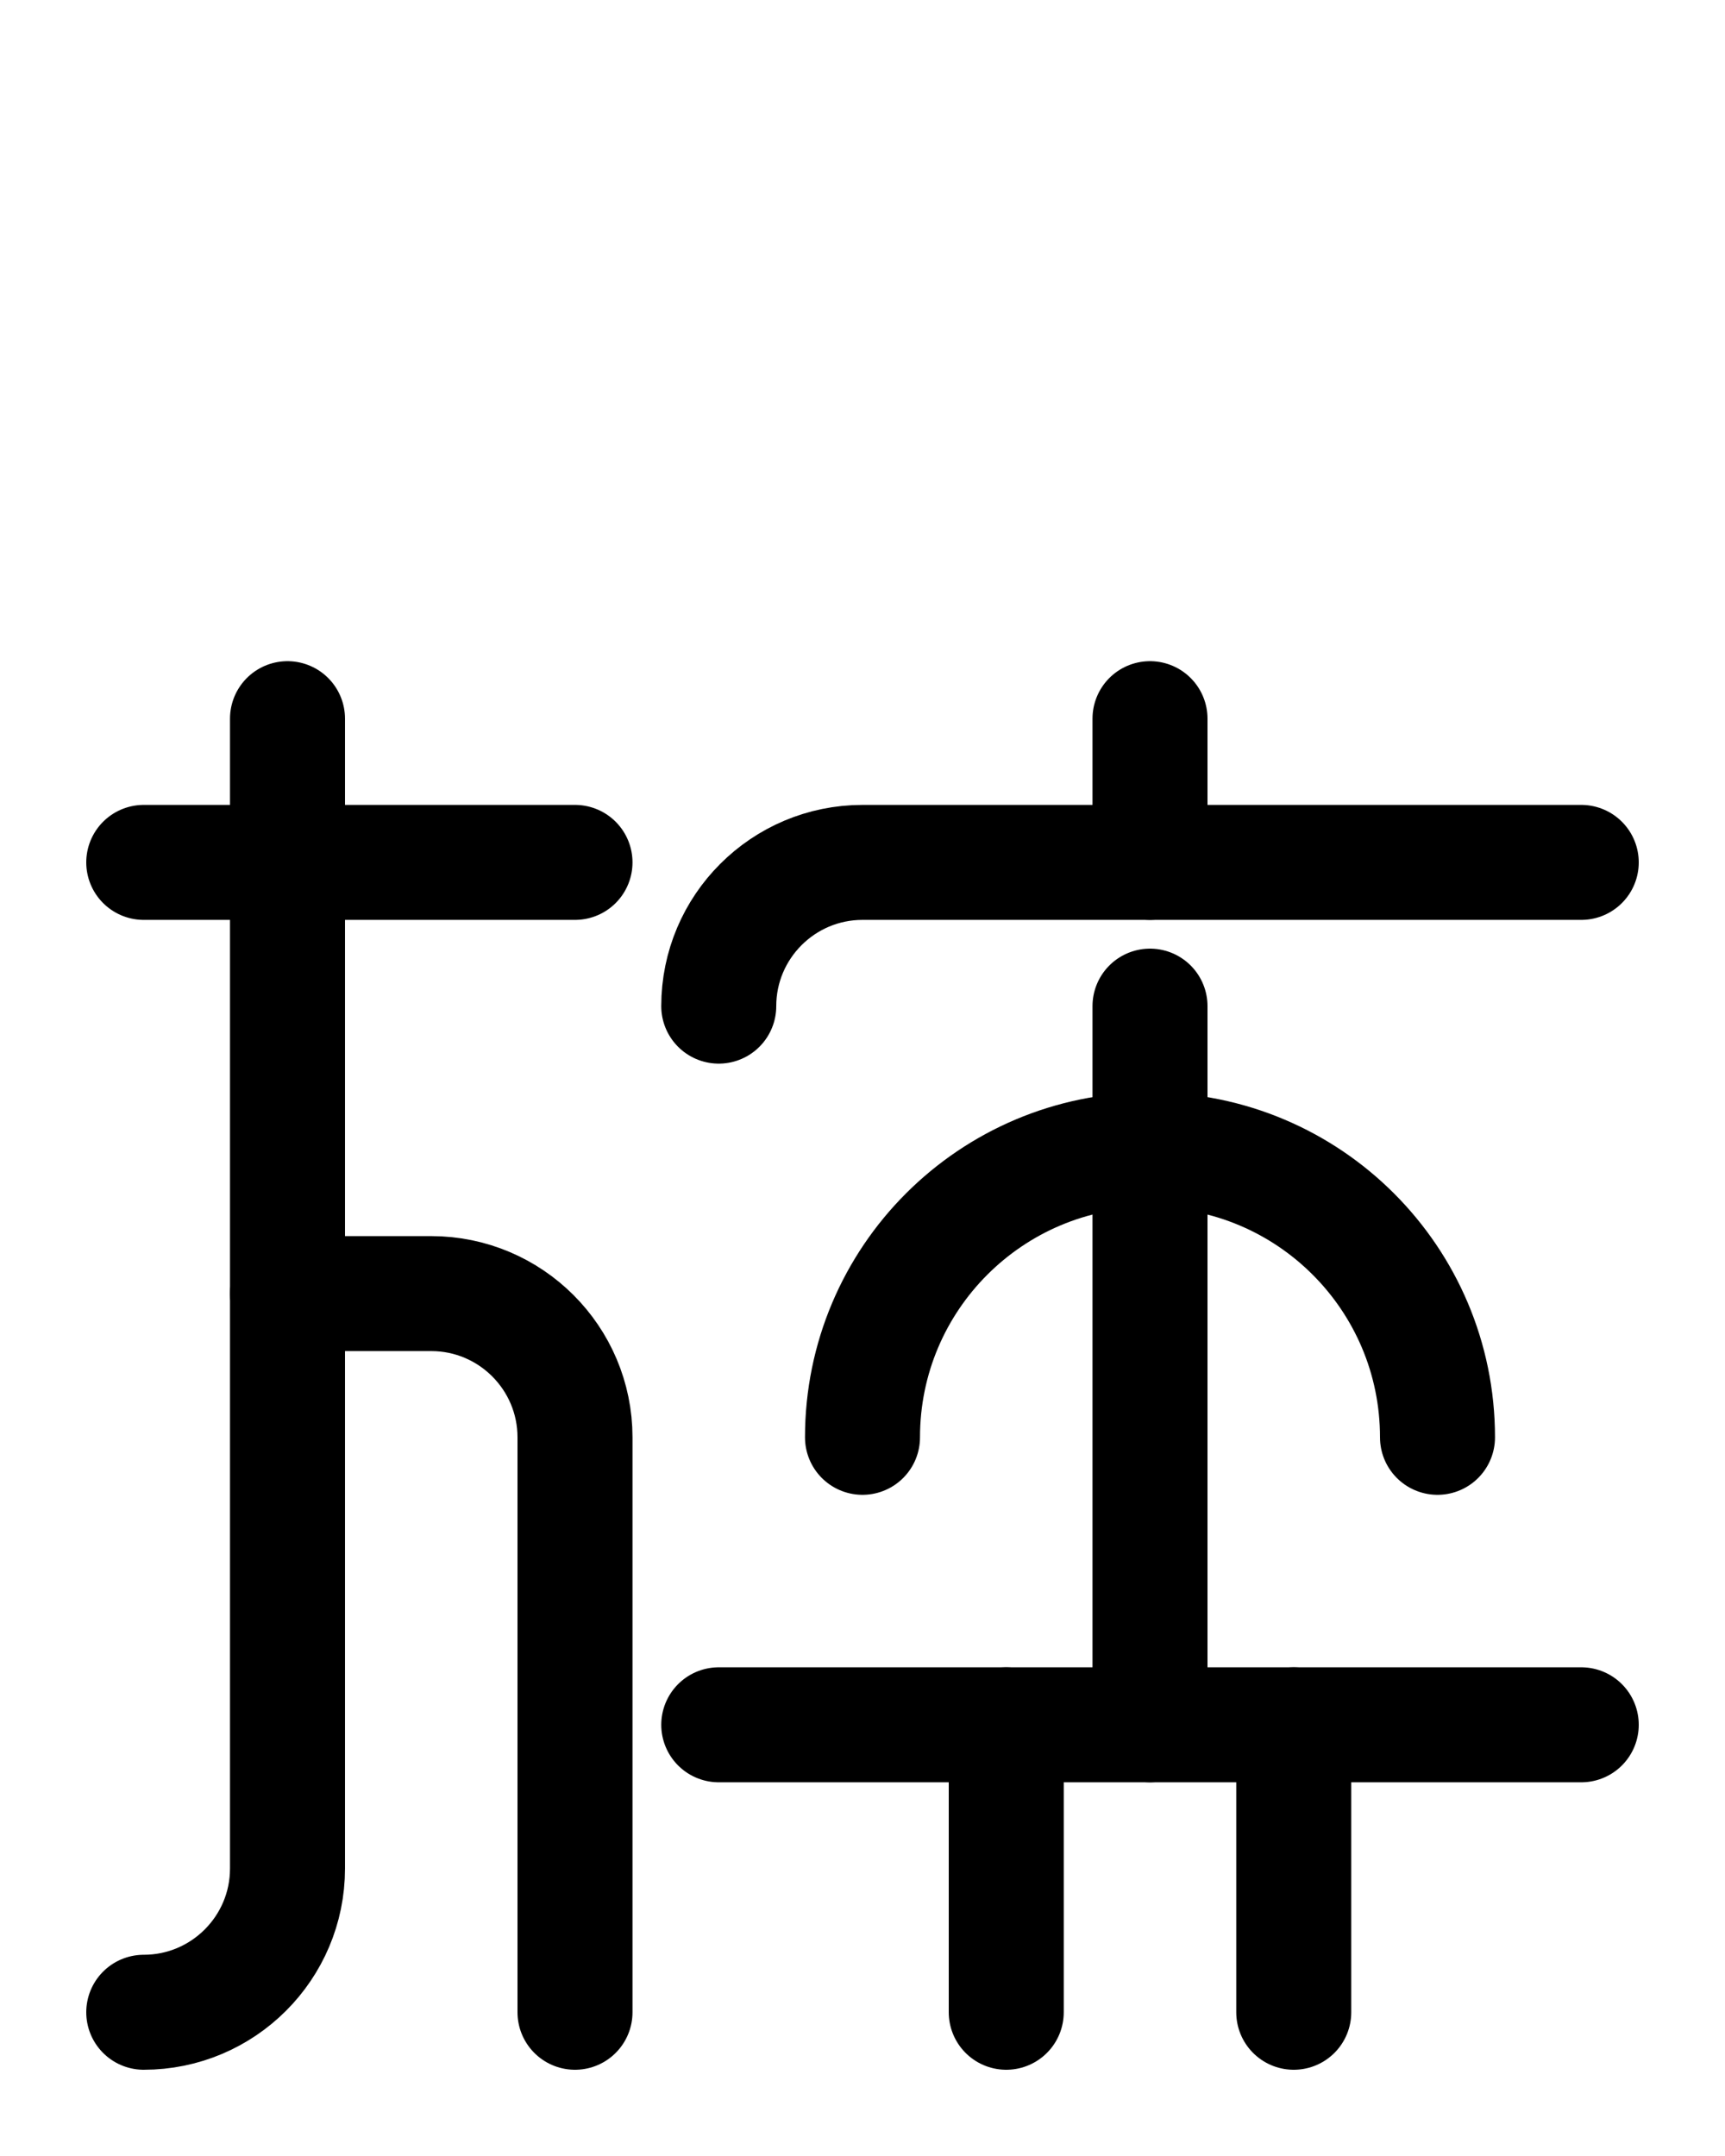 <?xml version="1.0" encoding="utf-8"?>
<!-- Generator: Adobe Illustrator 26.0.0, SVG Export Plug-In . SVG Version: 6.00 Build 0)  -->
<svg version="1.1" id="图层_1" xmlns="http://www.w3.org/2000/svg" xmlns:xlink="http://www.w3.org/1999/xlink" x="0px" y="0px"
	 viewBox="0 0 720 900" style="enable-background:new 0 0 720 900;" xml:space="preserve">
<style type="text/css">
	.st0{fill:none;stroke:#000000;stroke-width:48;stroke-linecap:round;stroke-linejoin:round;stroke-miterlimit:10;}
</style>
<path class="st0" d="M600,600c0-66.3-53.7-120-120-120s-120,53.7-120,120"/>
<path class="st0" d="M480,420v300"/>
<path class="st0" d="M300,720h360"/>
<path class="st0" d="M420,720v120"/>
<path class="st0" d="M540,720v120"/>
<path class="st0" d="M240,840V600c0-33.1-26.9-60-60-60h-60"/>
<path class="st0" d="M120,300v480c0,33.1-26.9,60-60,60"/>
<path class="st0" d="M660,360H360c-33.1,0-60,26.9-60,60"/>
<path class="st0" d="M480,300v60"/>
<path class="st0" d="M60,360h180"/>
</svg>
